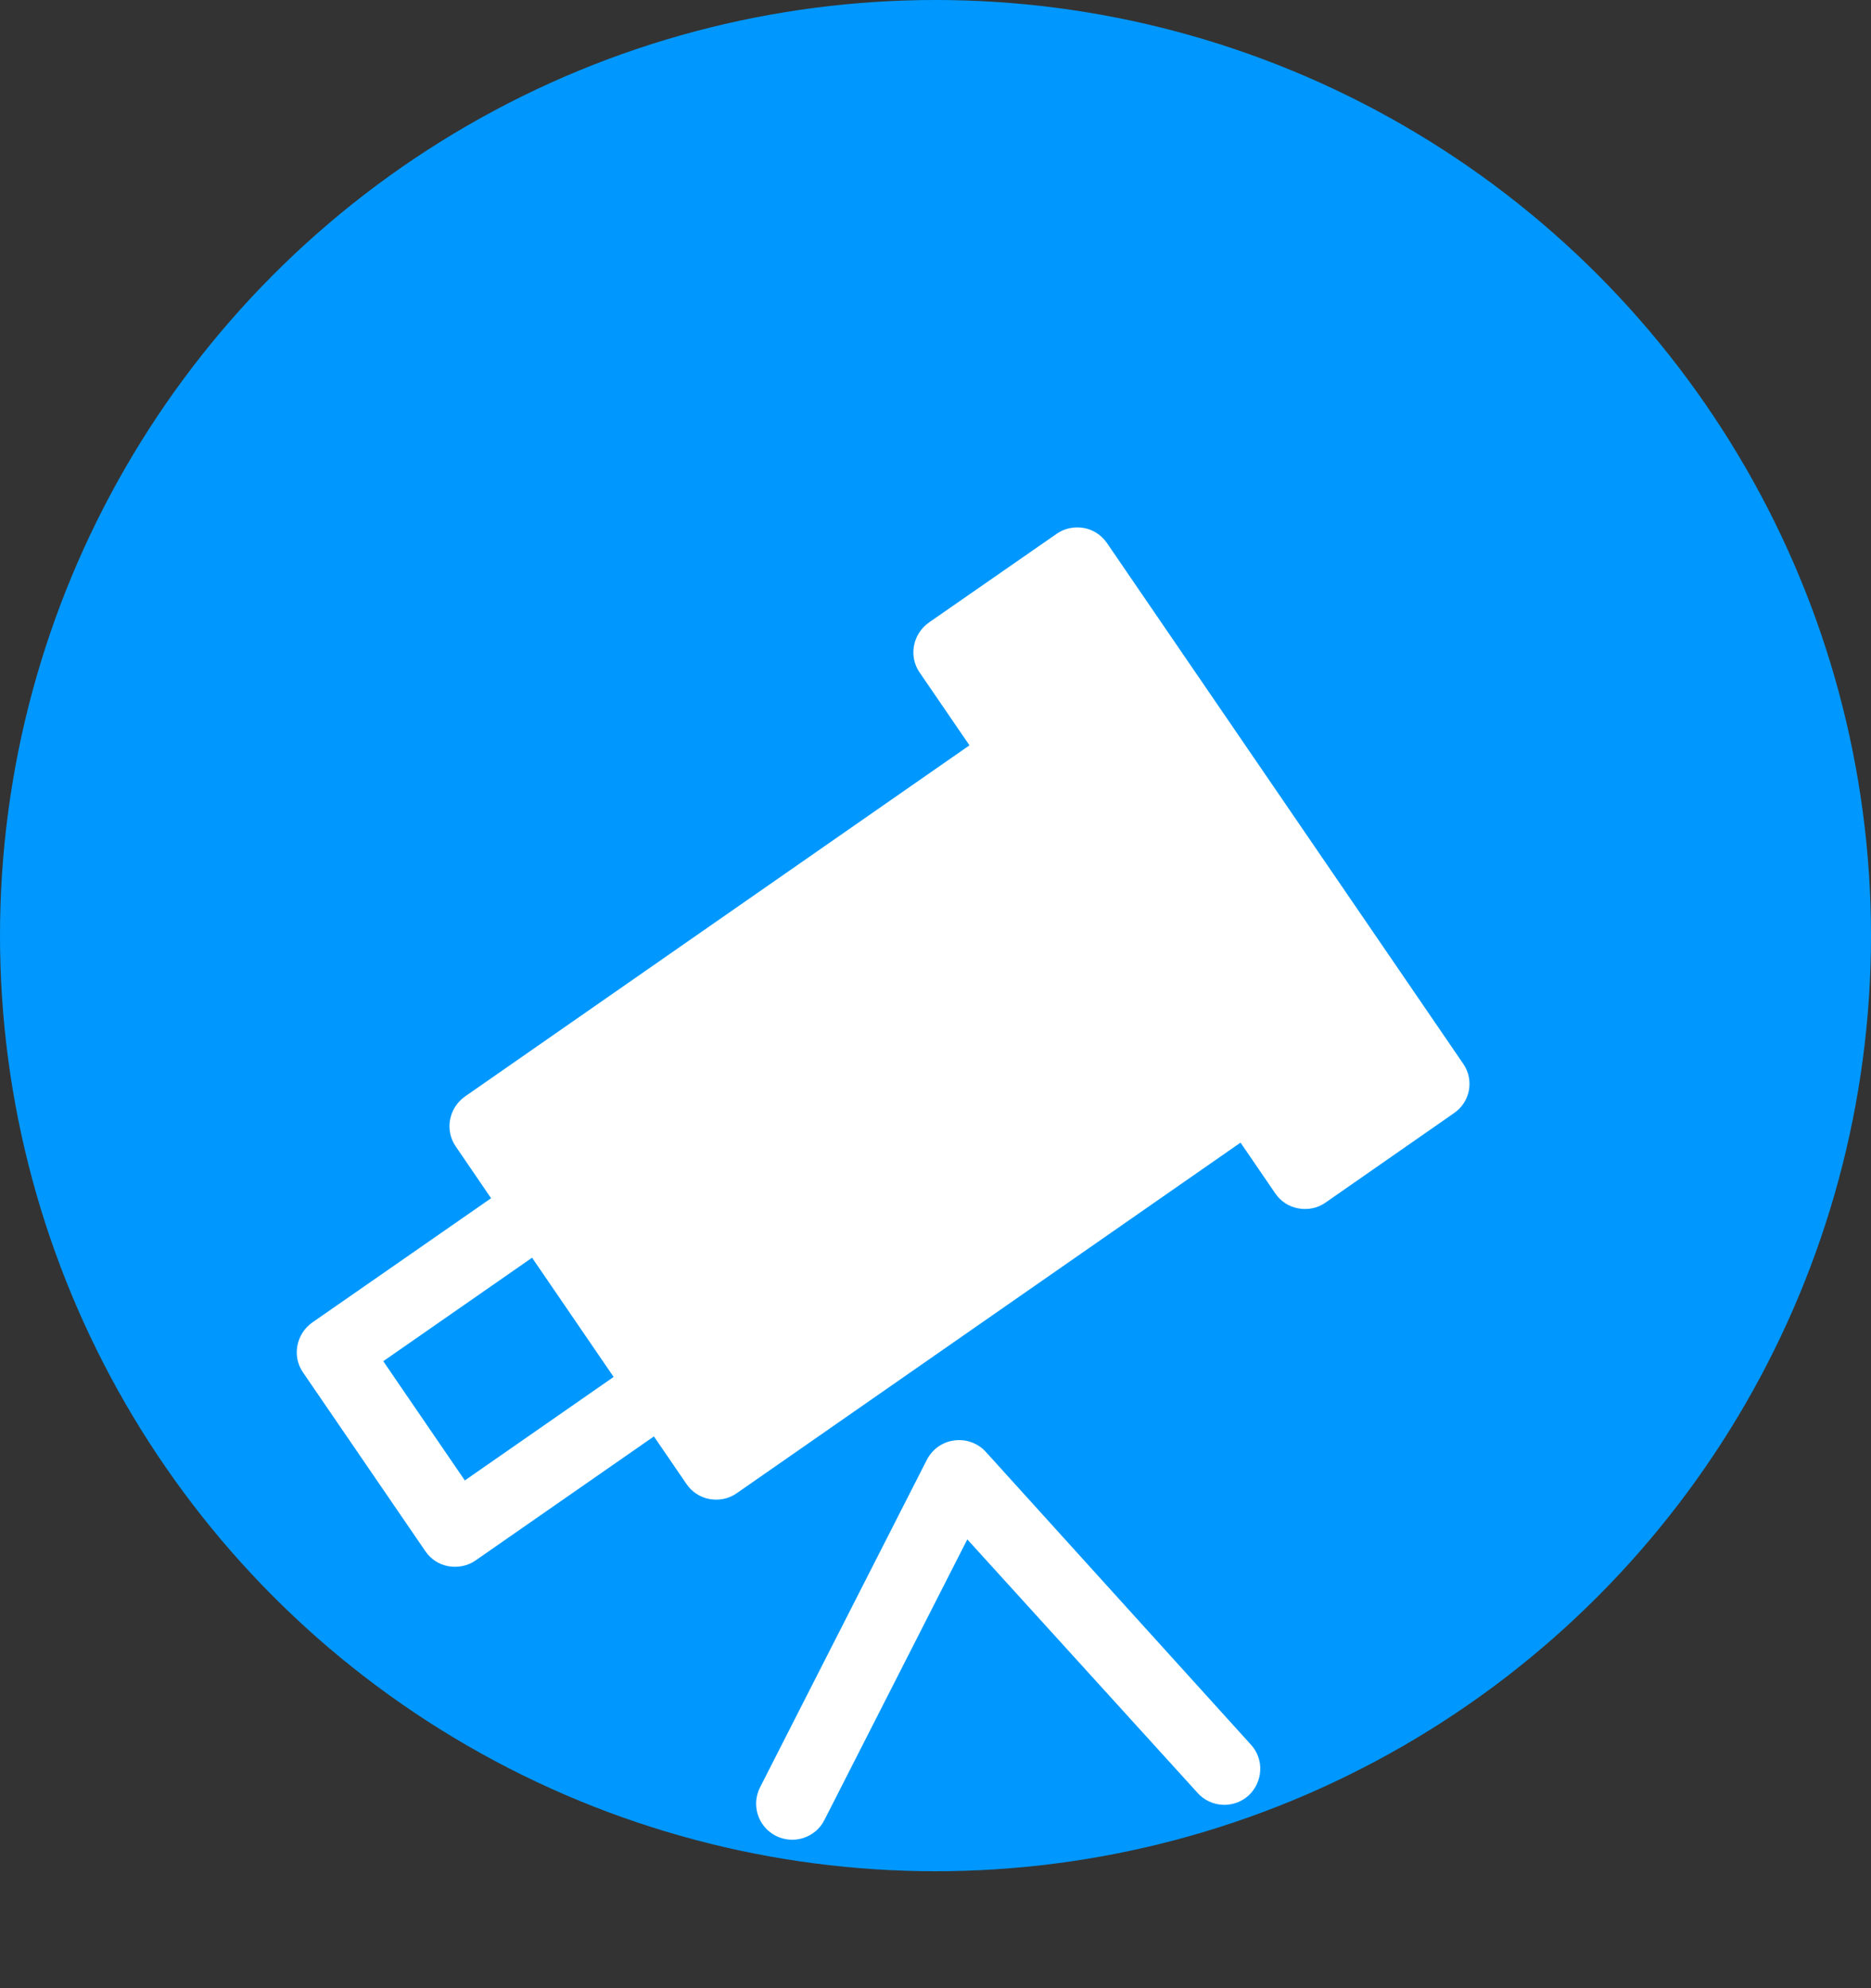 <svg width="32" height="34" viewBox="0 0 32 34" fill="none" xmlns="http://www.w3.org/2000/svg">
<rect x="0" y="0" width="32" height="34" fill="#333333" stroke="none"/>
<circle cx="16" cy="16" r="16" fill="#0098FF"/>
<g clip-path="url(#clip0_720_3072)">
<path d="M25.026 18.192L18.932 9.286C18.838 9.149 18.695 9.057 18.536 9.029C18.372 9.001 18.206 9.035 18.073 9.128L15.887 10.646C15.61 10.842 15.537 11.224 15.729 11.501L16.581 12.746L7.953 18.751C7.675 18.947 7.603 19.329 7.795 19.606L8.399 20.491L5.341 22.616C5.064 22.812 4.991 23.194 5.183 23.471L7.275 26.527C7.369 26.664 7.508 26.756 7.671 26.784C7.835 26.812 8.001 26.778 8.134 26.685L11.184 24.564L11.741 25.378C11.834 25.515 11.978 25.607 12.137 25.636C12.301 25.664 12.467 25.63 12.6 25.536L21.217 19.54L21.811 20.408C21.905 20.545 22.044 20.637 22.208 20.665C22.371 20.694 22.537 20.66 22.67 20.566L24.856 19.044C25.146 18.855 25.218 18.47 25.026 18.192ZM7.95 25.317L6.555 23.278L9.1 21.508L10.495 23.547L7.95 25.317Z" fill="white"/>
<path d="M16.861 24.829C16.726 24.679 16.521 24.605 16.321 24.633C16.121 24.658 15.945 24.783 15.852 24.964L13.001 30.562C12.844 30.868 12.964 31.238 13.27 31.395C13.576 31.548 13.946 31.427 14.099 31.126L16.544 26.325L20.482 30.66C20.709 30.915 21.103 30.933 21.353 30.706C21.603 30.475 21.625 30.085 21.394 29.835L16.861 24.829Z" fill="white"/>
</g>
<defs>
<clipPath id="clip0_720_3072">
<rect width="24.694" height="24.694" fill="white" transform="translate(3.212 8.828) rotate(-4.611)"/>
</clipPath>
</defs>
</svg>
